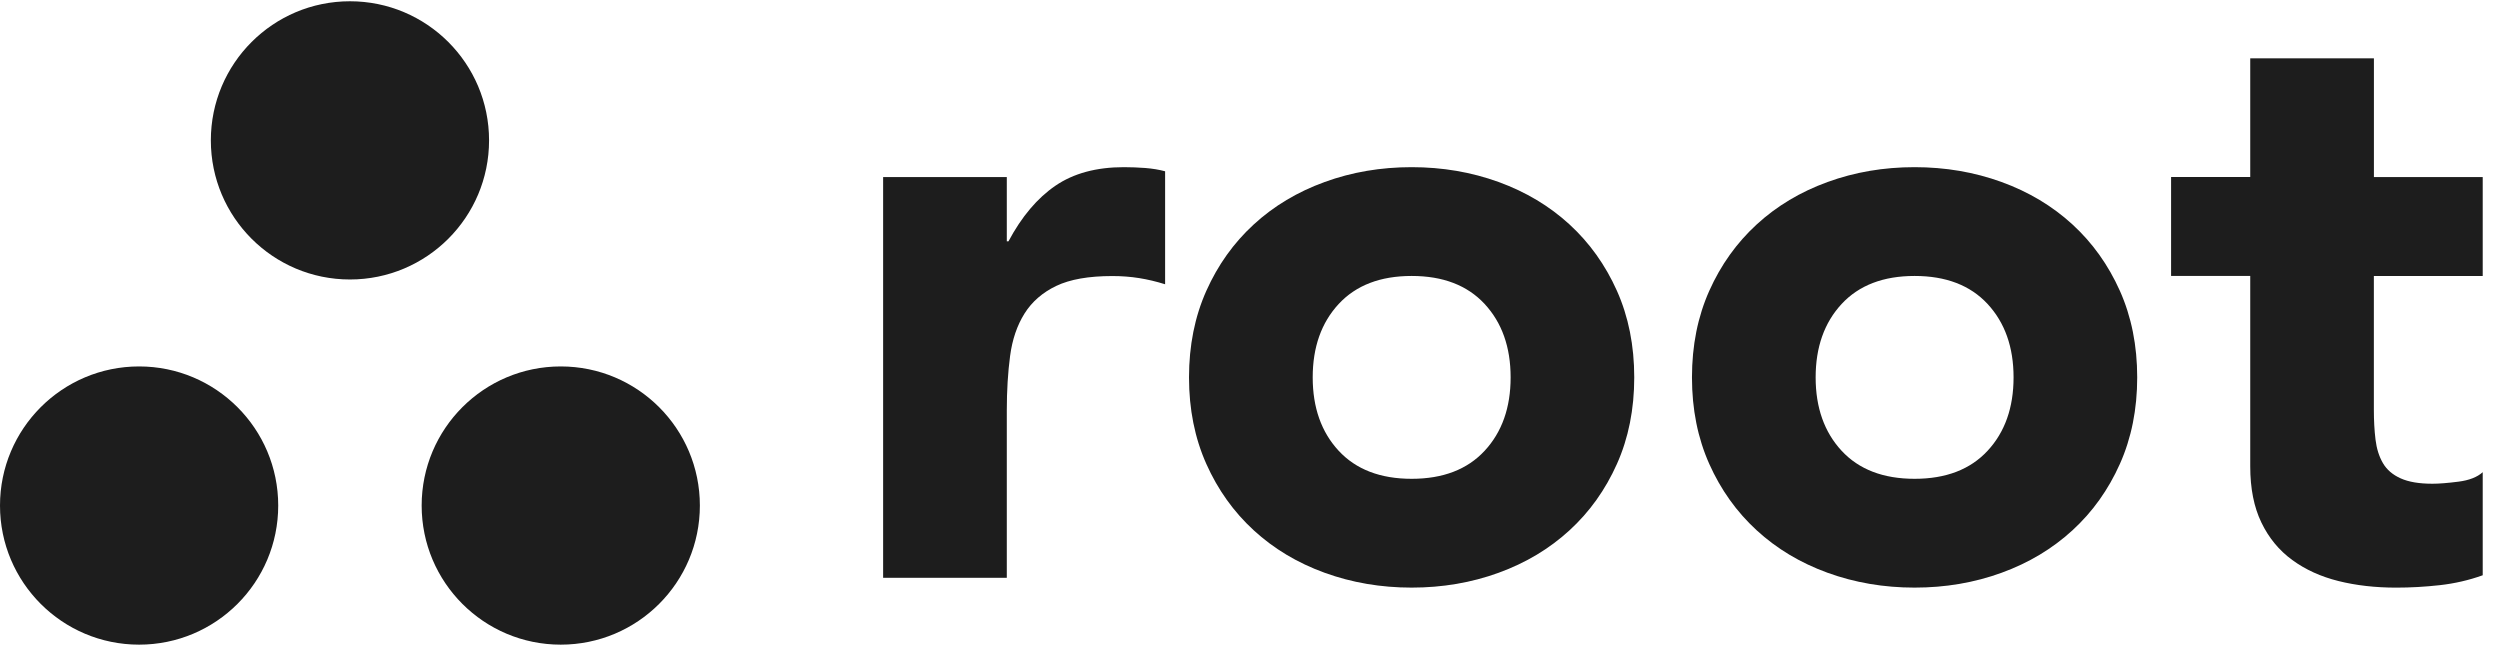 <svg width="136" height="36" viewBox="0 0 136 36" fill="none" xmlns="http://www.w3.org/2000/svg">
  <path
    d="M48.042 9.631H54.77V13.13H54.86C55.578 11.784 56.431 10.775 57.417 10.102C58.403 9.429 59.644 9.094 61.14 9.094C61.527 9.094 61.916 9.11 62.305 9.139C62.694 9.17 63.052 9.229 63.382 9.318V15.464C62.902 15.314 62.433 15.202 61.968 15.128C61.505 15.054 61.019 15.017 60.511 15.017C59.224 15.017 58.208 15.196 57.46 15.554C56.713 15.912 56.137 16.414 55.733 17.057C55.33 17.701 55.067 18.47 54.949 19.366C54.83 20.263 54.77 21.25 54.77 22.326V31.431H48.042V9.631Z"
    fill="#1D1D1D" />
  <path
    d="M64.682 20.53C64.682 18.796 64.997 17.226 65.625 15.82C66.253 14.415 67.113 13.212 68.204 12.21C69.295 11.208 70.581 10.438 72.061 9.901C73.541 9.362 75.118 9.094 76.793 9.094C78.468 9.094 80.045 9.363 81.525 9.901C83.005 10.438 84.291 11.21 85.382 12.21C86.473 13.212 87.333 14.416 87.961 15.82C88.589 17.226 88.903 18.796 88.903 20.53C88.903 22.263 88.589 23.835 87.961 25.239C87.333 26.645 86.473 27.849 85.382 28.849C84.289 29.851 83.005 30.621 81.525 31.159C80.045 31.698 78.466 31.966 76.793 31.966C75.119 31.966 73.541 31.696 72.061 31.159C70.581 30.621 69.295 29.851 68.204 28.849C67.113 27.847 66.253 26.645 65.625 25.239C64.997 23.833 64.682 22.265 64.682 20.53ZM71.411 20.53C71.411 22.174 71.882 23.506 72.824 24.522C73.767 25.539 75.09 26.047 76.794 26.047C78.499 26.047 79.822 25.539 80.765 24.522C81.707 23.506 82.178 22.176 82.178 20.53C82.178 18.884 81.707 17.555 80.765 16.537C79.822 15.52 78.499 15.012 76.794 15.012C75.09 15.012 73.767 15.52 72.824 16.537C71.882 17.554 71.411 18.885 71.411 20.53Z"
    fill="#1D1D1D" />
  <path
    d="M92.043 20.53C92.043 18.796 92.357 17.226 92.985 15.82C93.613 14.415 94.473 13.212 95.564 12.21C96.655 11.208 97.941 10.438 99.421 9.901C100.901 9.362 102.478 9.094 104.153 9.094C105.828 9.094 107.405 9.363 108.885 9.901C110.365 10.438 111.651 11.21 112.742 12.21C113.833 13.212 114.693 14.416 115.321 15.82C115.949 17.226 116.264 18.796 116.264 20.53C116.264 22.263 115.949 23.835 115.321 25.239C114.693 26.645 113.833 27.849 112.742 28.849C111.649 29.851 110.365 30.621 108.885 31.159C107.405 31.698 105.827 31.966 104.153 31.966C102.479 31.966 100.901 31.696 99.421 31.159C97.941 30.621 96.655 29.851 95.564 28.849C94.473 27.847 93.613 26.645 92.985 25.239C92.357 23.833 92.043 22.265 92.043 20.53ZM98.771 20.53C98.771 22.174 99.242 23.506 100.184 24.522C101.127 25.539 102.45 26.047 104.155 26.047C105.859 26.047 107.182 25.539 108.125 24.522C109.067 23.506 109.538 22.176 109.538 20.53C109.538 18.884 109.067 17.555 108.125 16.537C107.182 15.52 105.859 15.012 104.155 15.012C102.45 15.012 101.127 15.52 100.184 16.537C99.242 17.554 98.771 18.885 98.771 20.53Z"
    fill="#1D1D1D" />
  <path
    d="M135.057 15.013H129.138V22.279C129.138 22.877 129.167 23.423 129.228 23.915C129.288 24.409 129.422 24.835 129.631 25.193C129.84 25.552 130.162 25.829 130.596 26.023C131.029 26.218 131.605 26.315 132.323 26.315C132.682 26.315 133.153 26.278 133.737 26.203C134.32 26.129 134.762 25.957 135.06 25.687V31.294C134.313 31.563 133.535 31.742 132.728 31.833C131.921 31.923 131.129 31.967 130.351 31.967C129.215 31.967 128.168 31.847 127.211 31.608C126.254 31.369 125.416 30.989 124.699 30.464C123.981 29.941 123.421 29.26 123.018 28.423C122.614 27.585 122.413 26.568 122.413 25.372V15.011H118.107V9.629H122.413V3.172H129.141V9.631H135.06V15.013H135.057Z"
    fill="#1D1D1D" />
  <path
    d="M19.037 15.204C23.217 15.204 26.605 11.816 26.605 7.636C26.605 3.457 23.217 0.069 19.037 0.069C14.858 0.069 11.47 3.457 11.47 7.636C11.47 11.816 14.858 15.204 19.037 15.204Z"
    fill="#1D1D1D" />
  <path
    d="M7.567 35.069C11.747 35.069 15.135 31.681 15.135 27.502C15.135 23.322 11.747 19.934 7.567 19.934C3.388 19.934 0 23.322 0 27.502C0 31.681 3.388 35.069 7.567 35.069Z"
    fill="#1D1D1D" />
  <path
    d="M30.505 35.069C34.685 35.069 38.073 31.681 38.073 27.502C38.073 23.322 34.685 19.934 30.505 19.934C26.326 19.934 22.938 23.322 22.938 27.502C22.938 31.681 26.326 35.069 30.505 35.069Z"
    fill="#1D1D1D" />
</svg>
